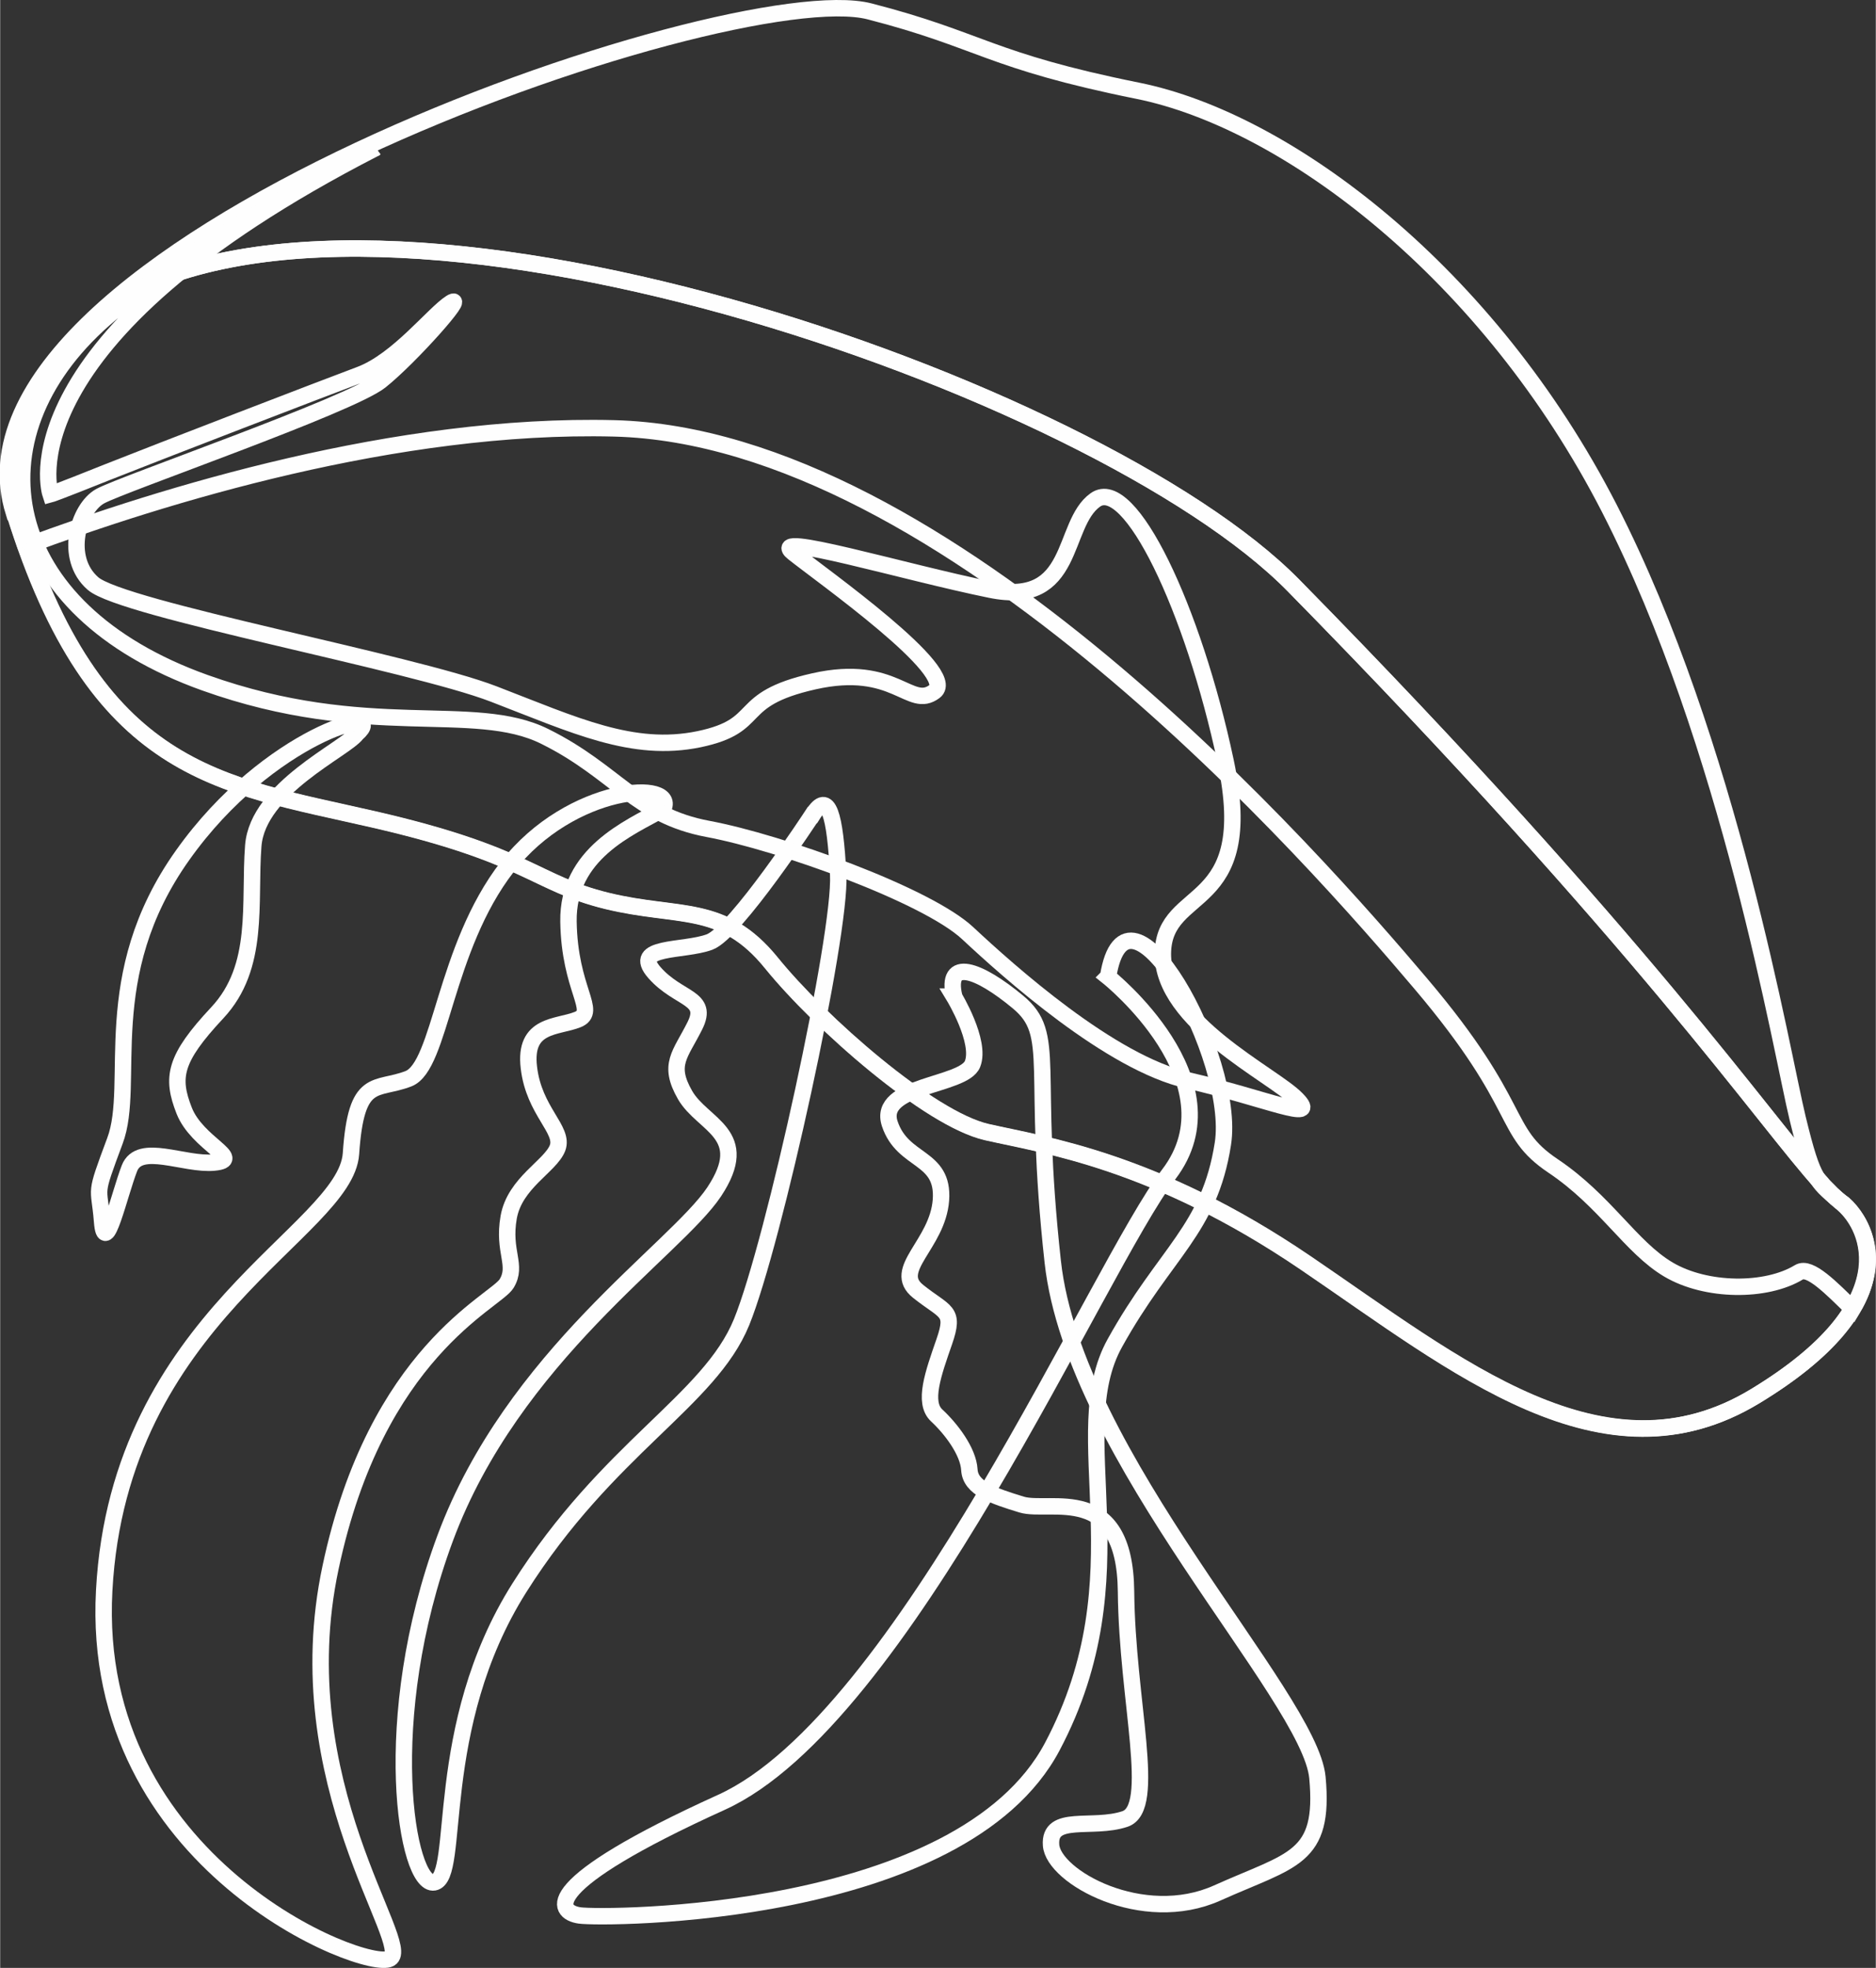 <?xml version="1.0" encoding="UTF-8"?>
<!DOCTYPE svg PUBLIC "-//W3C//DTD SVG 1.1//EN" "http://www.w3.org/Graphics/SVG/1.1/DTD/svg11.dtd">
<!-- Creator: CorelDRAW -->
<svg xmlns="http://www.w3.org/2000/svg" xml:space="preserve" width="1.19in" height="1.248in" version="1.1" style="shape-rendering:geometricPrecision; text-rendering:geometricPrecision; image-rendering:optimizeQuality; fill-rule:evenodd; clip-rule:evenodd"
viewBox="0 0 89.08 93.44"
 xmlns:xlink="http://www.w3.org/1999/xlink"
 xmlns:xodm="http://www.corel.com/coreldraw/odm/2003">
 <rect x="0" y="0" width="89.08" height="93.44" fill="#333333" stroke="none"/>
 <defs>
  <style type="text/css">
   <![CDATA[
    .str0 {stroke:#FEFEFE;stroke-width:0.78;stroke-miterlimit:2.613}
    .fil0 {fill:none}
   ]]>
  </style>
 </defs>
 <g id="Layer_x0020_1">
  <g id="_2466968827696">
   <path class="fil0 str0" d="M52.61 46.38c0,0 6.25,4.97 2.89,9.38 -3.37,4.41 -12.59,25.9 -21.25,29.82 -8.66,3.93 -7.86,5.21 -6.73,5.37 1.12,0.16 18.12,0.16 22.45,-8.02 4.33,-8.18 0.56,-14.83 2.97,-19.16 2.4,-4.33 4.49,-5.37 5.13,-9.46 0.64,-4.09 -4.57,-13.47 -5.45,-7.94z"/>
   <path class="fil0 str0" d="M38.57 38.7c0,0 -3.64,5.57 -4.88,6.03 -1.24,0.46 -3.76,0.16 -2.61,1.46 1.15,1.3 2.6,1.15 1.91,2.52 -0.69,1.38 -1.3,1.83 -0.46,3.29 0.84,1.45 3.21,1.83 1.38,4.59 -1.83,2.75 -9.56,7.8 -12.77,16.43 -3.21,8.64 -1.83,16.59 -0.53,16.36 1.3,-0.23 -0.15,-7.34 4.05,-13.99 4.2,-6.65 9.02,-8.87 10.55,-12.61 1.53,-3.75 4.74,-18.42 4.59,-21.25 -0.15,-2.83 -0.46,-4.05 -1.22,-2.83z"/>
   <path class="fil0 str0" d="M31.44 38.44c-1.55,0.87 -4.5,2.08 -4.45,5.32 0.05,3.24 1.4,4.26 0.44,4.65 -0.97,0.39 -2.57,0.19 -2.32,2.28 0.24,2.08 1.69,2.95 1.36,3.82 -0.34,0.87 -2.03,1.65 -2.32,3.29 -0.29,1.65 0.44,2.27 -0.1,3.15 -0.53,0.87 -6.19,3.24 -8.36,13.48 -2.18,10.24 3.97,17.93 2.82,18.57 -1.15,0.64 -14.28,-4.48 -13.57,-17.48 0.7,-13 11.46,-17.02 11.72,-20.74 0.25,-3.72 1.18,-2.96 2.73,-3.56 1.54,-0.6 1.68,-6.18 4.7,-10.07 3.02,-3.89 8.19,-4.16 7.38,-2.7z"/>
   <path class="fil0 str0" d="M45.3 47.32c0,0 1.3,2.14 0.88,3.2 -0.42,1.06 -4.55,0.98 -3.93,2.84 0.62,1.86 2.58,1.5 2.43,3.62 -0.16,2.12 -2.38,3.31 -1.08,4.34 1.29,1.03 1.76,0.88 1.24,2.38 -0.52,1.5 -1.03,2.89 -0.36,3.51 0.67,0.62 1.5,1.7 1.55,2.58 0.05,0.88 1.14,1.24 2.48,1.65 1.34,0.41 4.91,-1.09 4.96,4.13 0.05,5.22 1.5,10.28 -0.05,10.8 -1.55,0.52 -3.62,-0.26 -3.51,1.24 0.1,1.5 4.34,3.87 7.9,2.27 3.56,-1.6 5.11,-1.6 4.75,-5.48 -0.36,-3.87 -11.55,-15.22 -12.57,-24.49 -1.02,-9.27 0.24,-10.76 -1.65,-12.33 -1.89,-1.57 -3.46,-2.12 -3.03,-0.26z"/>
   <path class="fil0 str0" d="M16.94 34.83c-0.55,0.75 -4.71,2.6 -4.92,5.33 -0.21,2.73 0.34,5.74 -1.71,7.93 -2.05,2.19 -2.19,3.07 -1.57,4.65 0.62,1.57 2.87,2.32 1.43,2.46 -1.43,0.14 -3.55,-0.96 -4.03,0.27 -0.48,1.23 -1.16,4.3 -1.3,2.53 -0.14,-1.78 -0.41,-1.09 0.61,-3.83 1.03,-2.73 -0.88,-7.81 3.22,-13.57 4.09,-5.76 9.9,-7.2 8.26,-5.76z"/>
   <path class="fil0 str0" d="M0.66 24.32c3.87,12.44 9.69,12.9 17.06,14.59 7.37,1.69 7.64,3.02 11.08,3.87 3.44,0.84 5.5,0.09 7.82,2.95 2.32,2.86 7.5,7.41 10.23,8.03 2.73,0.62 7.98,1.34 15.14,6.21 7.17,4.87 14.16,10.69 21.35,6.33 7.19,-4.36 5.44,-8.01 4.2,-9.11 -1.24,-1.11 -1.4,-0.92 -2.17,-4.08 -0.77,-3.16 -3.21,-17.77 -8.94,-28.96 -5.74,-11.19 -15.31,-18.41 -22.4,-19.84 -7.09,-1.43 -7.42,-2.4 -12.74,-3.77 -6.62,-1.7 -44.51,11.34 -40.65,23.78z"/>
   <path class="fil0 str0" d="M5.21 14.43c12.68,-7.98 46.89,3.89 56.2,13.36 16.65,16.94 22.39,25.44 25.09,28.4 0.09,0.11 0.18,0.2 0.28,0.3 0.29,0.3 0.55,0.53 0.78,0.69 1.24,1.11 2.99,4.76 -4.2,9.11 -7.19,4.36 -14.18,-1.46 -21.35,-6.33 -7.17,-4.87 -12.41,-5.59 -15.14,-6.21 -2.73,-0.62 -7.92,-5.18 -10.23,-8.03 -2.32,-2.86 -4.38,-2.11 -7.82,-2.95 -3.44,-0.84 -3.71,-2.18 -11.08,-3.87 -7.37,-1.69 -13.2,-2.15 -17.06,-14.59 -0.32,-1.04 -0.35,-2.08 -0.13,-3.11 0.23,-0.83 0.42,-1.34 0.48,-1.5l0.02 -0.04 0 -0.01 0 -0c0.79,-1.78 2.25,-3.54 4.18,-5.22z"/>
   <path class="fil0 str0" d="M1.2 25.94c6.5,-2.42 17.64,-5.86 27.96,-5.6 15.81,0.4 33.34,20.5 38.32,26.38 4.98,5.88 3.78,6.97 6.27,8.64 2.49,1.67 3.69,3.86 5.48,4.92 1.79,1.06 4.64,1.08 6.2,0.13 0.51,-0.31 1.53,0.74 2.55,1.74 1.44,-2.41 0.4,-4.24 -0.41,-4.97 -0.23,-0.16 -0.49,-0.38 -0.78,-0.69 -0.1,-0.1 -0.2,-0.19 -0.28,-0.3 -2.7,-2.96 -8.44,-11.46 -25.09,-28.4 -9.31,-9.47 -43.52,-21.35 -56.2,-13.36 -1.93,1.68 -3.39,3.44 -4.18,5.22l-0 0 -0 0.01 -0.02 0.04c-0.06,0.16 -0.25,0.68 -0.48,1.5 -0.22,1.04 -0.19,2.08 0.13,3.11 0.18,0.57 0.36,1.11 0.54,1.63z"/>
   <path class="fil0 str0" d="M17.79 7.05c-0.33,0.14 -8.88,4.6 -12.87,8.12 -6.38,5.62 -4.96,13.76 4.81,17.25 7.73,2.76 12.75,0.86 16.14,2.55 3.39,1.68 4.32,3.75 7.75,4.39 3.43,0.64 10.39,3.14 12.33,4.95 1.94,1.81 6.78,6.16 10.46,6.99 3.68,0.84 6.3,2.04 5.16,0.88 -1.13,-1.16 -6.38,-3.63 -6.35,-6.9 0.03,-3.27 4.52,-1.87 2.98,-9.13 -1.54,-7.26 -4.56,-13.58 -6.19,-12.41 -1.63,1.16 -0.9,5.1 -4.99,4.26 -4.09,-0.83 -10.69,-2.82 -9.35,-1.75 1.34,1.07 7.89,5.69 6.71,6.58 -1.18,0.89 -1.86,-1.35 -5.73,-0.48 -3.87,0.87 -2.31,2.09 -5.46,2.75 -3.15,0.65 -5.89,-0.66 -9.76,-2.15 -3.87,-1.49 -17.62,-4.02 -19.02,-5.24 -1.4,-1.21 -0.71,-3.57 0.34,-4.15 1.05,-0.58 11.87,-4.32 13.31,-5.47 1.44,-1.15 4.16,-4.23 3.34,-3.71 -0.82,0.52 -2.52,2.74 -4.31,3.41 -1.79,0.67 -9.53,3.65 -12,4.63 -2.47,0.99 -2.7,1.05 -2.7,1.05 0,0 -2.42,-7.27 15.4,-16.42z"/>
  </g>
 </g>
</svg>
